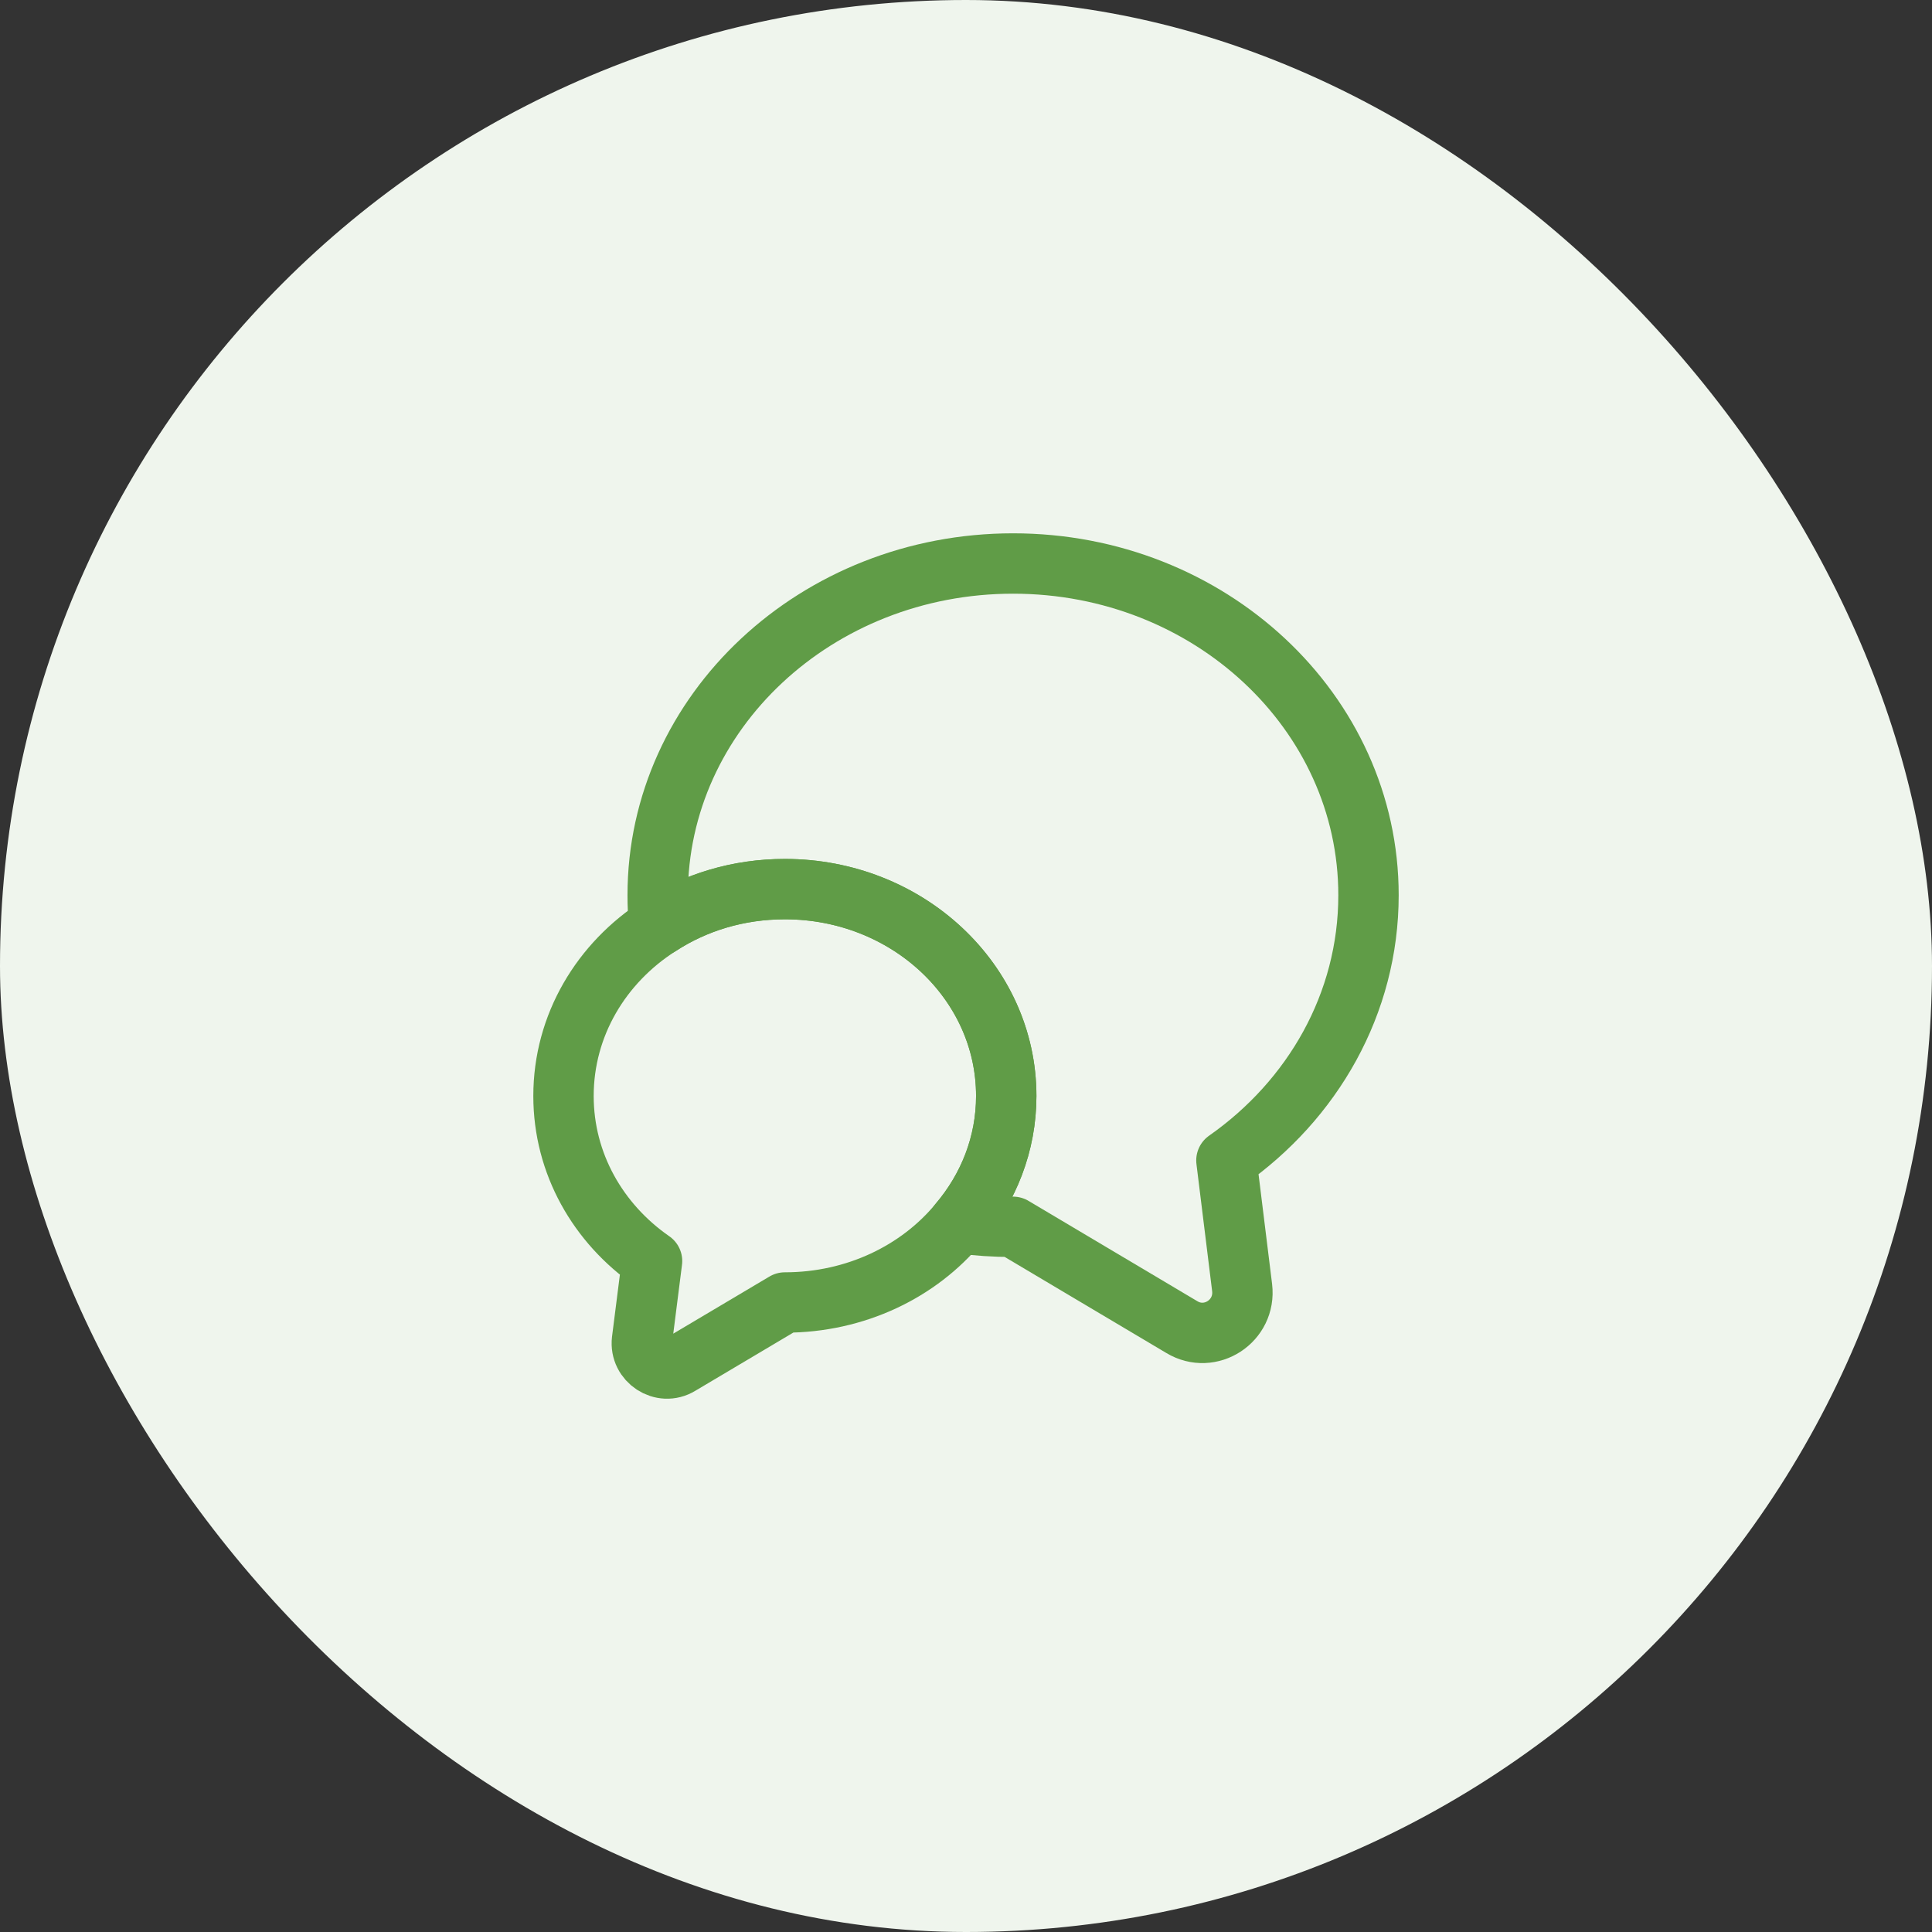 <svg width="48" height="48" viewBox="0 0 48 48" fill="none" xmlns="http://www.w3.org/2000/svg">
<rect x="0" y="0" width="48" height="48" fill="#333333" stroke="none"/>
<rect width="48" height="48" rx="24" fill="#EFF5ED"/>
<path d="M30.47 28.83L30.86 31.99C30.96 32.82 30.07 33.4 29.36 32.97L25.17 30.48C24.71 30.48 24.26 30.45 23.82 30.39C24.56 29.52 25 28.42 25 27.23C25 24.39 22.54 22.09 19.5 22.09C18.34 22.09 17.27 22.42 16.38 23C16.35 22.75 16.34 22.5 16.34 22.24C16.34 17.69 20.29 14 25.17 14C30.05 14 34 17.69 34 22.24C34 24.94 32.61 27.33 30.47 28.83Z" stroke="#609C47" stroke-width="1.5" stroke-linecap="round" stroke-linejoin="round"/>
<path d="M25 27.23C25 28.42 24.56 29.52 23.82 30.39C22.83 31.59 21.26 32.36 19.5 32.36L16.89 33.91C16.45 34.18 15.89 33.81 15.95 33.3L16.2 31.33C14.86 30.4 14 28.91 14 27.23C14 25.47 14.94 23.92 16.38 23C17.27 22.42 18.34 22.09 19.5 22.09C22.54 22.09 25 24.39 25 27.23Z" stroke="#609C47" stroke-width="1.5" stroke-linecap="round" stroke-linejoin="round"/>
</svg>
